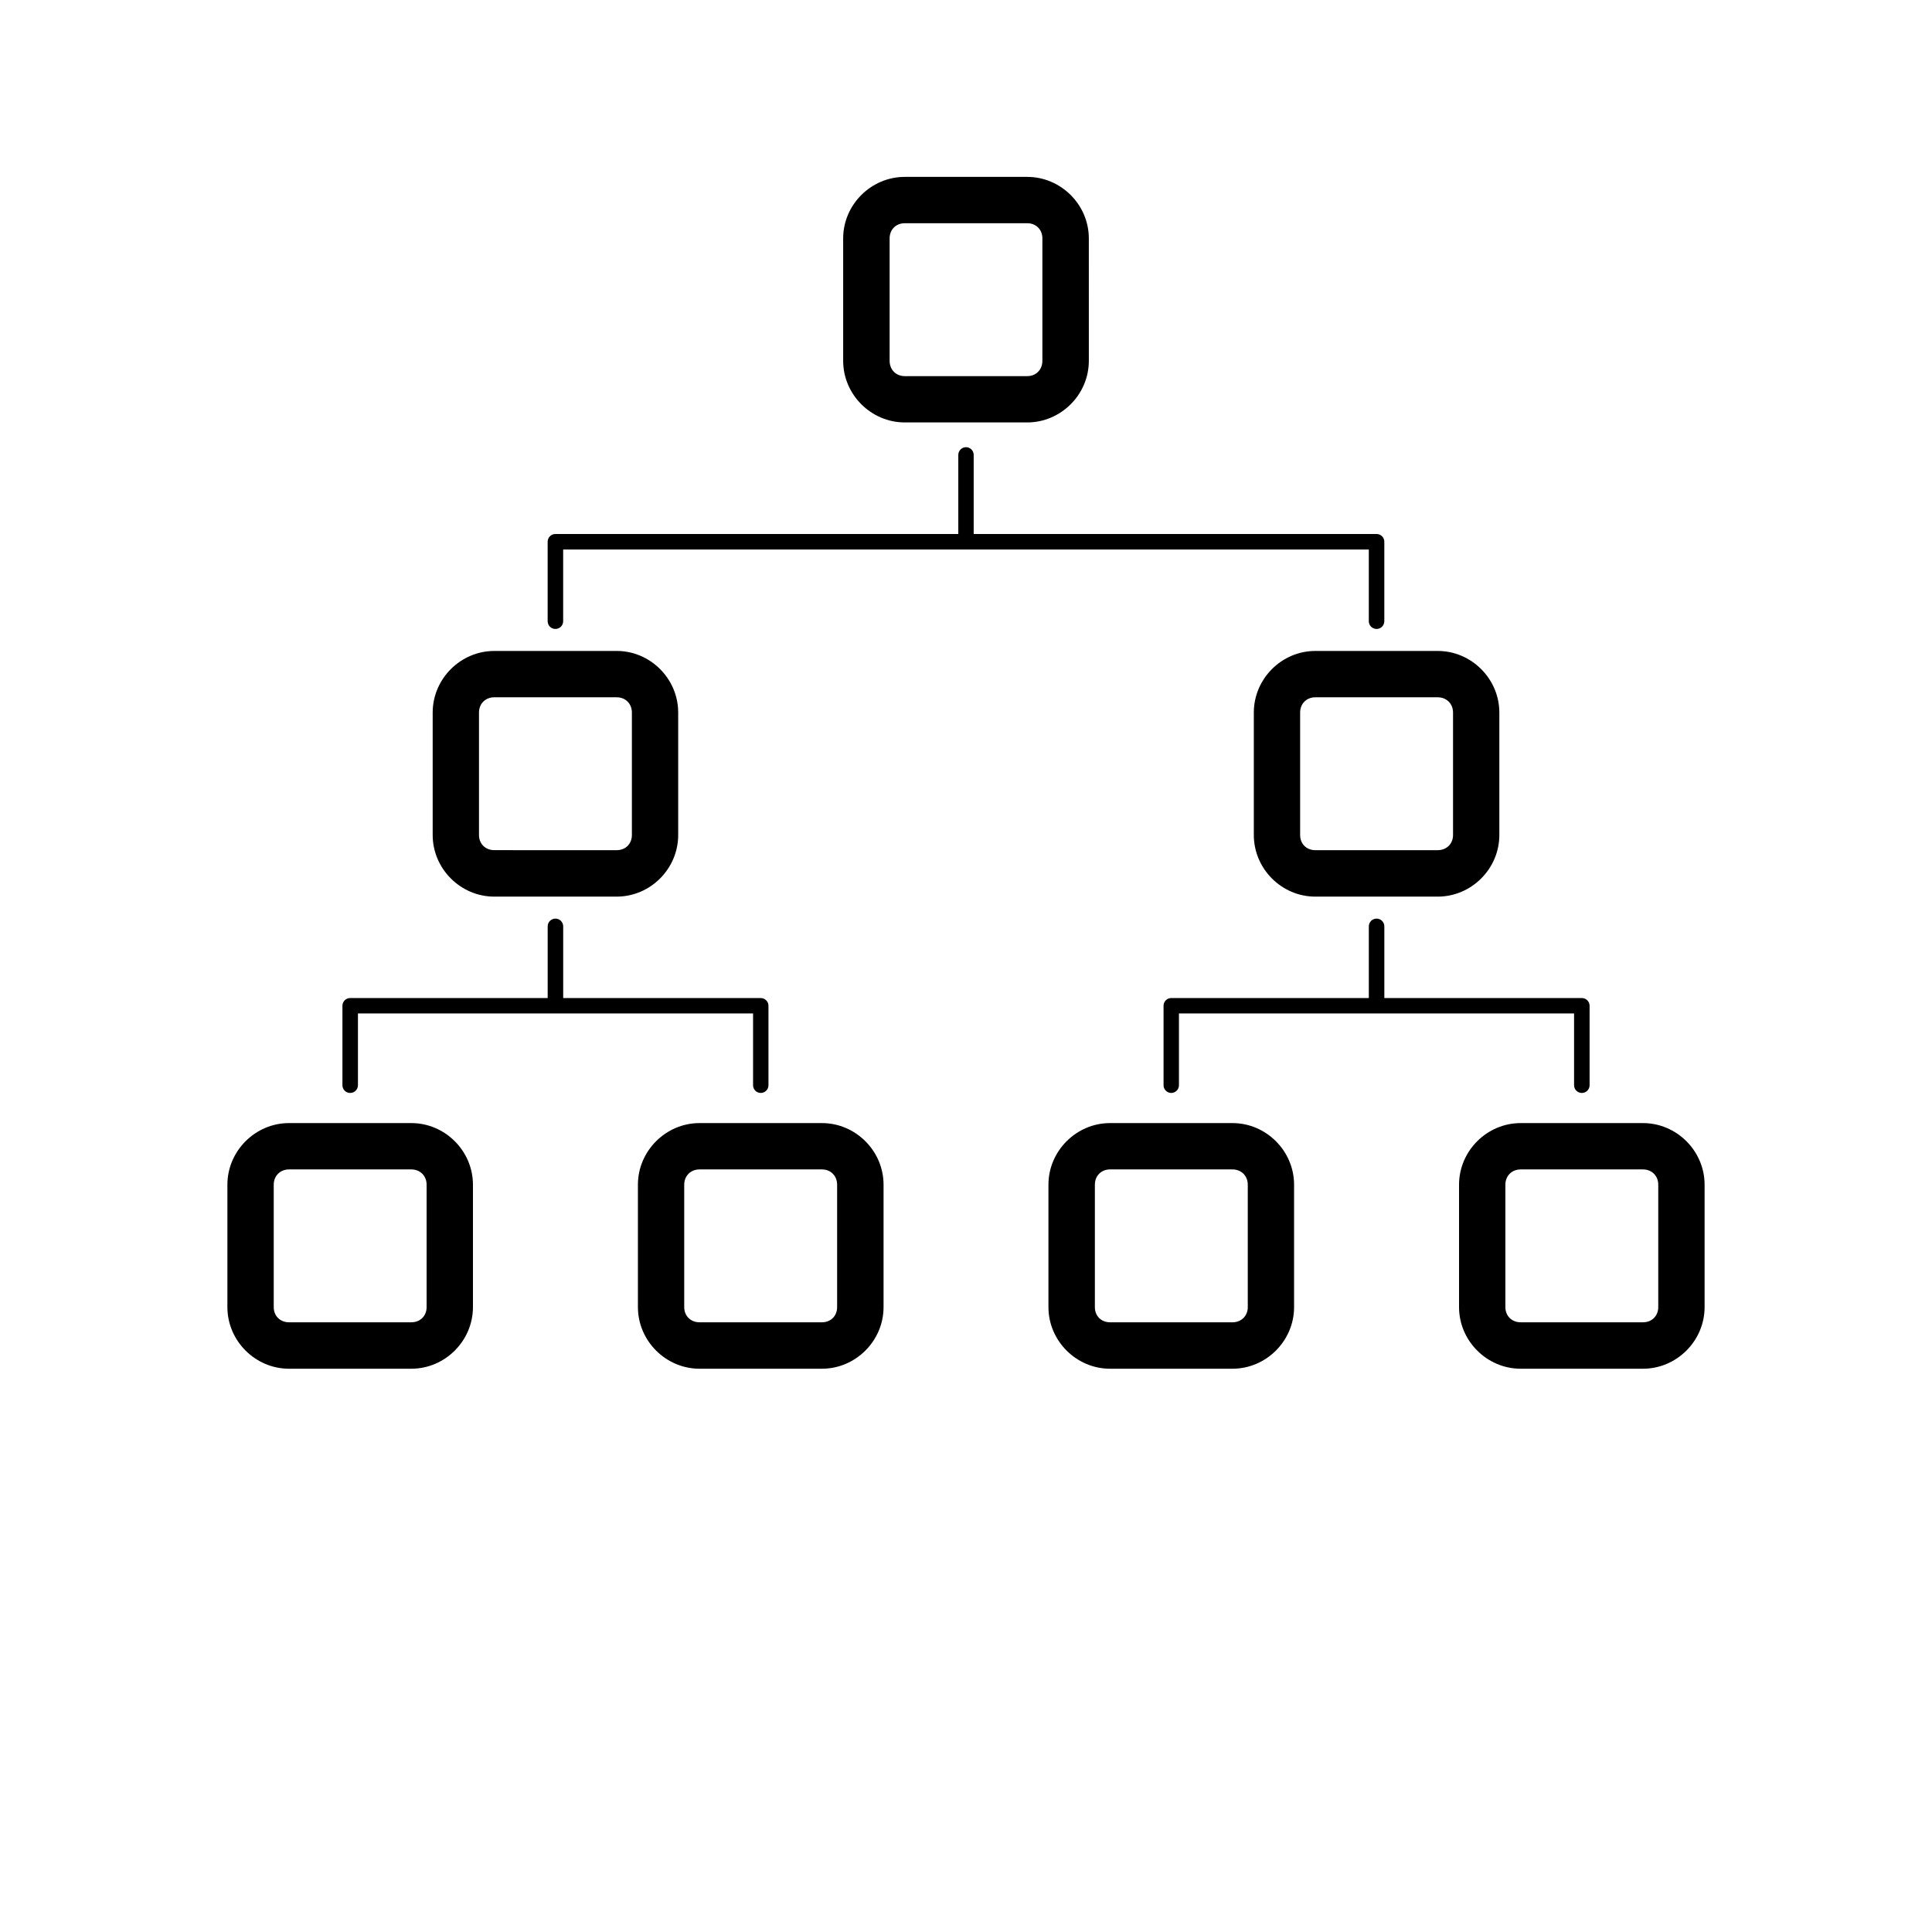<svg width="700pt" height="700pt" version="1.1" viewBox="0 0 700 700">
 <path d="m327.82 64.09c-12.219 0-22.324 10.07-22.324 22.289v44.352c0 12.219 10.102 22.324 22.324 22.324h44.363c12.219 0 22.324-10.102 22.324-22.324l-0.004-44.352c0-12.219-10.102-22.289-22.324-22.289zm0 16.789h44.363c3.203 0 5.492 2.297 5.492 5.5v44.352c0 3.203-2.285 5.547-5.492 5.547h-44.363c-3.203 0-5.492-2.34-5.492-5.547v-44.352c0-3.203 2.285-5.5 5.492-5.5zm22.203 81.145c-0.746-0.004-1.465 0.293-1.992 0.82s-0.824 1.242-0.82 1.988v28.645l-145.88 0.004h-0.098c-0.746-0.004-1.461 0.289-1.988 0.82-0.531 0.527-0.824 1.242-0.82 1.988v28.777c-0.004 0.746 0.289 1.465 0.82 1.992 0.527 0.527 1.242 0.82 1.988 0.82 0.746 0 1.465-0.293 1.992-0.82 0.527-0.527 0.824-1.246 0.82-1.992v-25.965h291.9v25.965c-0.004 0.746 0.293 1.465 0.82 1.992 0.527 0.527 1.246 0.82 1.992 0.82 0.746 0 1.461-0.293 1.988-0.82 0.531-0.527 0.824-1.246 0.82-1.992v-28.68c0.004-0.031 0.004-0.066 0-0.098 0.004-0.746-0.289-1.465-0.82-1.992-0.527-0.527-1.242-0.82-1.988-0.82h-145.97v-28.645c0.008-1.539-1.23-2.793-2.766-2.809zm-170.93 73.828c-12.219 0-22.324 10.102-22.324 22.324v44.363c0 12.219 10.102 22.324 22.324 22.324l44.348-0.004c12.219 0 22.281-10.102 22.281-22.324v-44.363c0-12.219-10.059-22.324-22.281-22.324zm297.47 0c-12.219 0-22.281 10.102-22.281 22.324v44.363c0 12.219 10.059 22.324 22.281 22.324h44.352c12.219 0 22.324-10.102 22.324-22.324v-44.363c0-12.219-10.102-22.324-22.324-22.324zm-297.47 16.789h44.352c3.203 0 5.5 2.332 5.5 5.535v44.363c0 3.203-2.297 5.492-5.5 5.492l-44.352-0.004c-3.203 0-5.547-2.285-5.547-5.492v-44.363c0-3.203 2.34-5.535 5.547-5.535zm297.47 0h44.352c3.203 0 5.547 2.332 5.547 5.535v44.363c0 3.203-2.34 5.492-5.547 5.492h-44.352c-3.203 0-5.5-2.285-5.5-5.492v-44.363c0-3.203 2.297-5.535 5.5-5.535zm-275.32 80.191c-0.746 0-1.461 0.293-1.988 0.82-0.531 0.527-0.824 1.246-0.82 1.992v25.965h-71.555c-0.746-0.004-1.465 0.293-1.992 0.82-0.527 0.527-0.82 1.246-0.82 1.992v28.766c0 0.746 0.293 1.461 0.82 1.988 0.527 0.531 1.246 0.824 1.992 0.82 0.746 0.004 1.465-0.289 1.992-0.82 0.527-0.527 0.82-1.242 0.82-1.988v-26h143.16v26c-0.008 1.539 1.23 2.793 2.766 2.809 0.746 0.004 1.465-0.289 1.992-0.82 0.527-0.527 0.824-1.242 0.82-1.988v-28.723-0.043c0.004-0.746-0.293-1.465-0.82-1.992-0.527-0.527-1.246-0.824-1.992-0.82h-71.562v-25.965c0.004-0.746-0.293-1.465-0.82-1.992-0.527-0.527-1.246-0.82-1.992-0.82zm297.52 0c-0.746 0-1.465 0.293-1.992 0.82-0.527 0.527-0.824 1.246-0.82 1.992v25.965h-71.562c-1.52-0.008-2.766 1.195-2.812 2.715v0.098 28.766c-0.004 0.746 0.293 1.465 0.82 1.992 0.527 0.527 1.246 0.82 1.992 0.82 1.535-0.02 2.773-1.273 2.766-2.812v-26h143.16v26c0 0.746 0.293 1.465 0.82 1.992 0.527 0.527 1.246 0.82 1.992 0.82s1.465-0.293 1.992-0.82c0.527-0.527 0.82-1.246 0.82-1.992v-28.723-0.043c0-0.746-0.293-1.465-0.82-1.992-0.527-0.527-1.246-0.82-1.992-0.82h-71.555v-25.965c0.004-0.746-0.289-1.465-0.82-1.992-0.527-0.527-1.242-0.82-1.988-0.82zm-394.05 74.082c-12.219 0-22.324 10.102-22.324 22.324v44.352c0 12.219 10.102 22.324 22.324 22.324h44.32c12.219 0 22.324-10.102 22.324-22.324v-44.352c0-12.219-10.102-22.324-22.324-22.324zm148.74 0c-12.219 0-22.324 10.102-22.324 22.324v44.352c0 12.219 10.102 22.324 22.324 22.324h44.352c12.219 0 22.324-10.102 22.324-22.324v-44.352c0-12.219-10.102-22.324-22.324-22.324zm148.74 0c-12.219 0-22.324 10.102-22.324 22.324v44.352c0 12.219 10.102 22.324 22.324 22.324h44.352c12.219 0 22.324-10.102 22.324-22.324v-44.352c0-12.219-10.102-22.324-22.324-22.324zm148.77 0c-12.219 0-22.324 10.102-22.324 22.324v44.352c0 12.219 10.102 22.324 22.324 22.324h44.32c12.219 0 22.324-10.102 22.324-22.324v-44.352c0-12.219-10.102-22.324-22.324-22.324zm-446.25 16.789h44.32c3.203 0 5.535 2.332 5.535 5.535v44.352c0 3.203-2.332 5.5-5.535 5.5h-44.32c-3.203 0-5.535-2.297-5.535-5.5v-44.352c0-3.203 2.332-5.535 5.535-5.535zm148.74 0h44.352c3.203 0 5.5 2.332 5.5 5.535v44.352c0 3.203-2.297 5.5-5.5 5.5h-44.352c-3.203 0-5.547-2.297-5.547-5.5v-44.352c0-3.203 2.34-5.535 5.547-5.535zm148.74 0h44.352c3.203 0 5.547 2.332 5.547 5.535v44.352c0 3.203-2.34 5.5-5.547 5.5h-44.352c-3.203 0-5.5-2.297-5.5-5.5v-44.352c0-3.203 2.297-5.535 5.5-5.535zm148.77 0h44.32c3.203 0 5.535 2.332 5.535 5.535v44.352c0 3.203-2.332 5.5-5.535 5.5h-44.32c-3.203 0-5.535-2.297-5.535-5.5v-44.352c0-3.203 2.332-5.535 5.535-5.535z" fill-rule="evenodd"/>
</svg>
